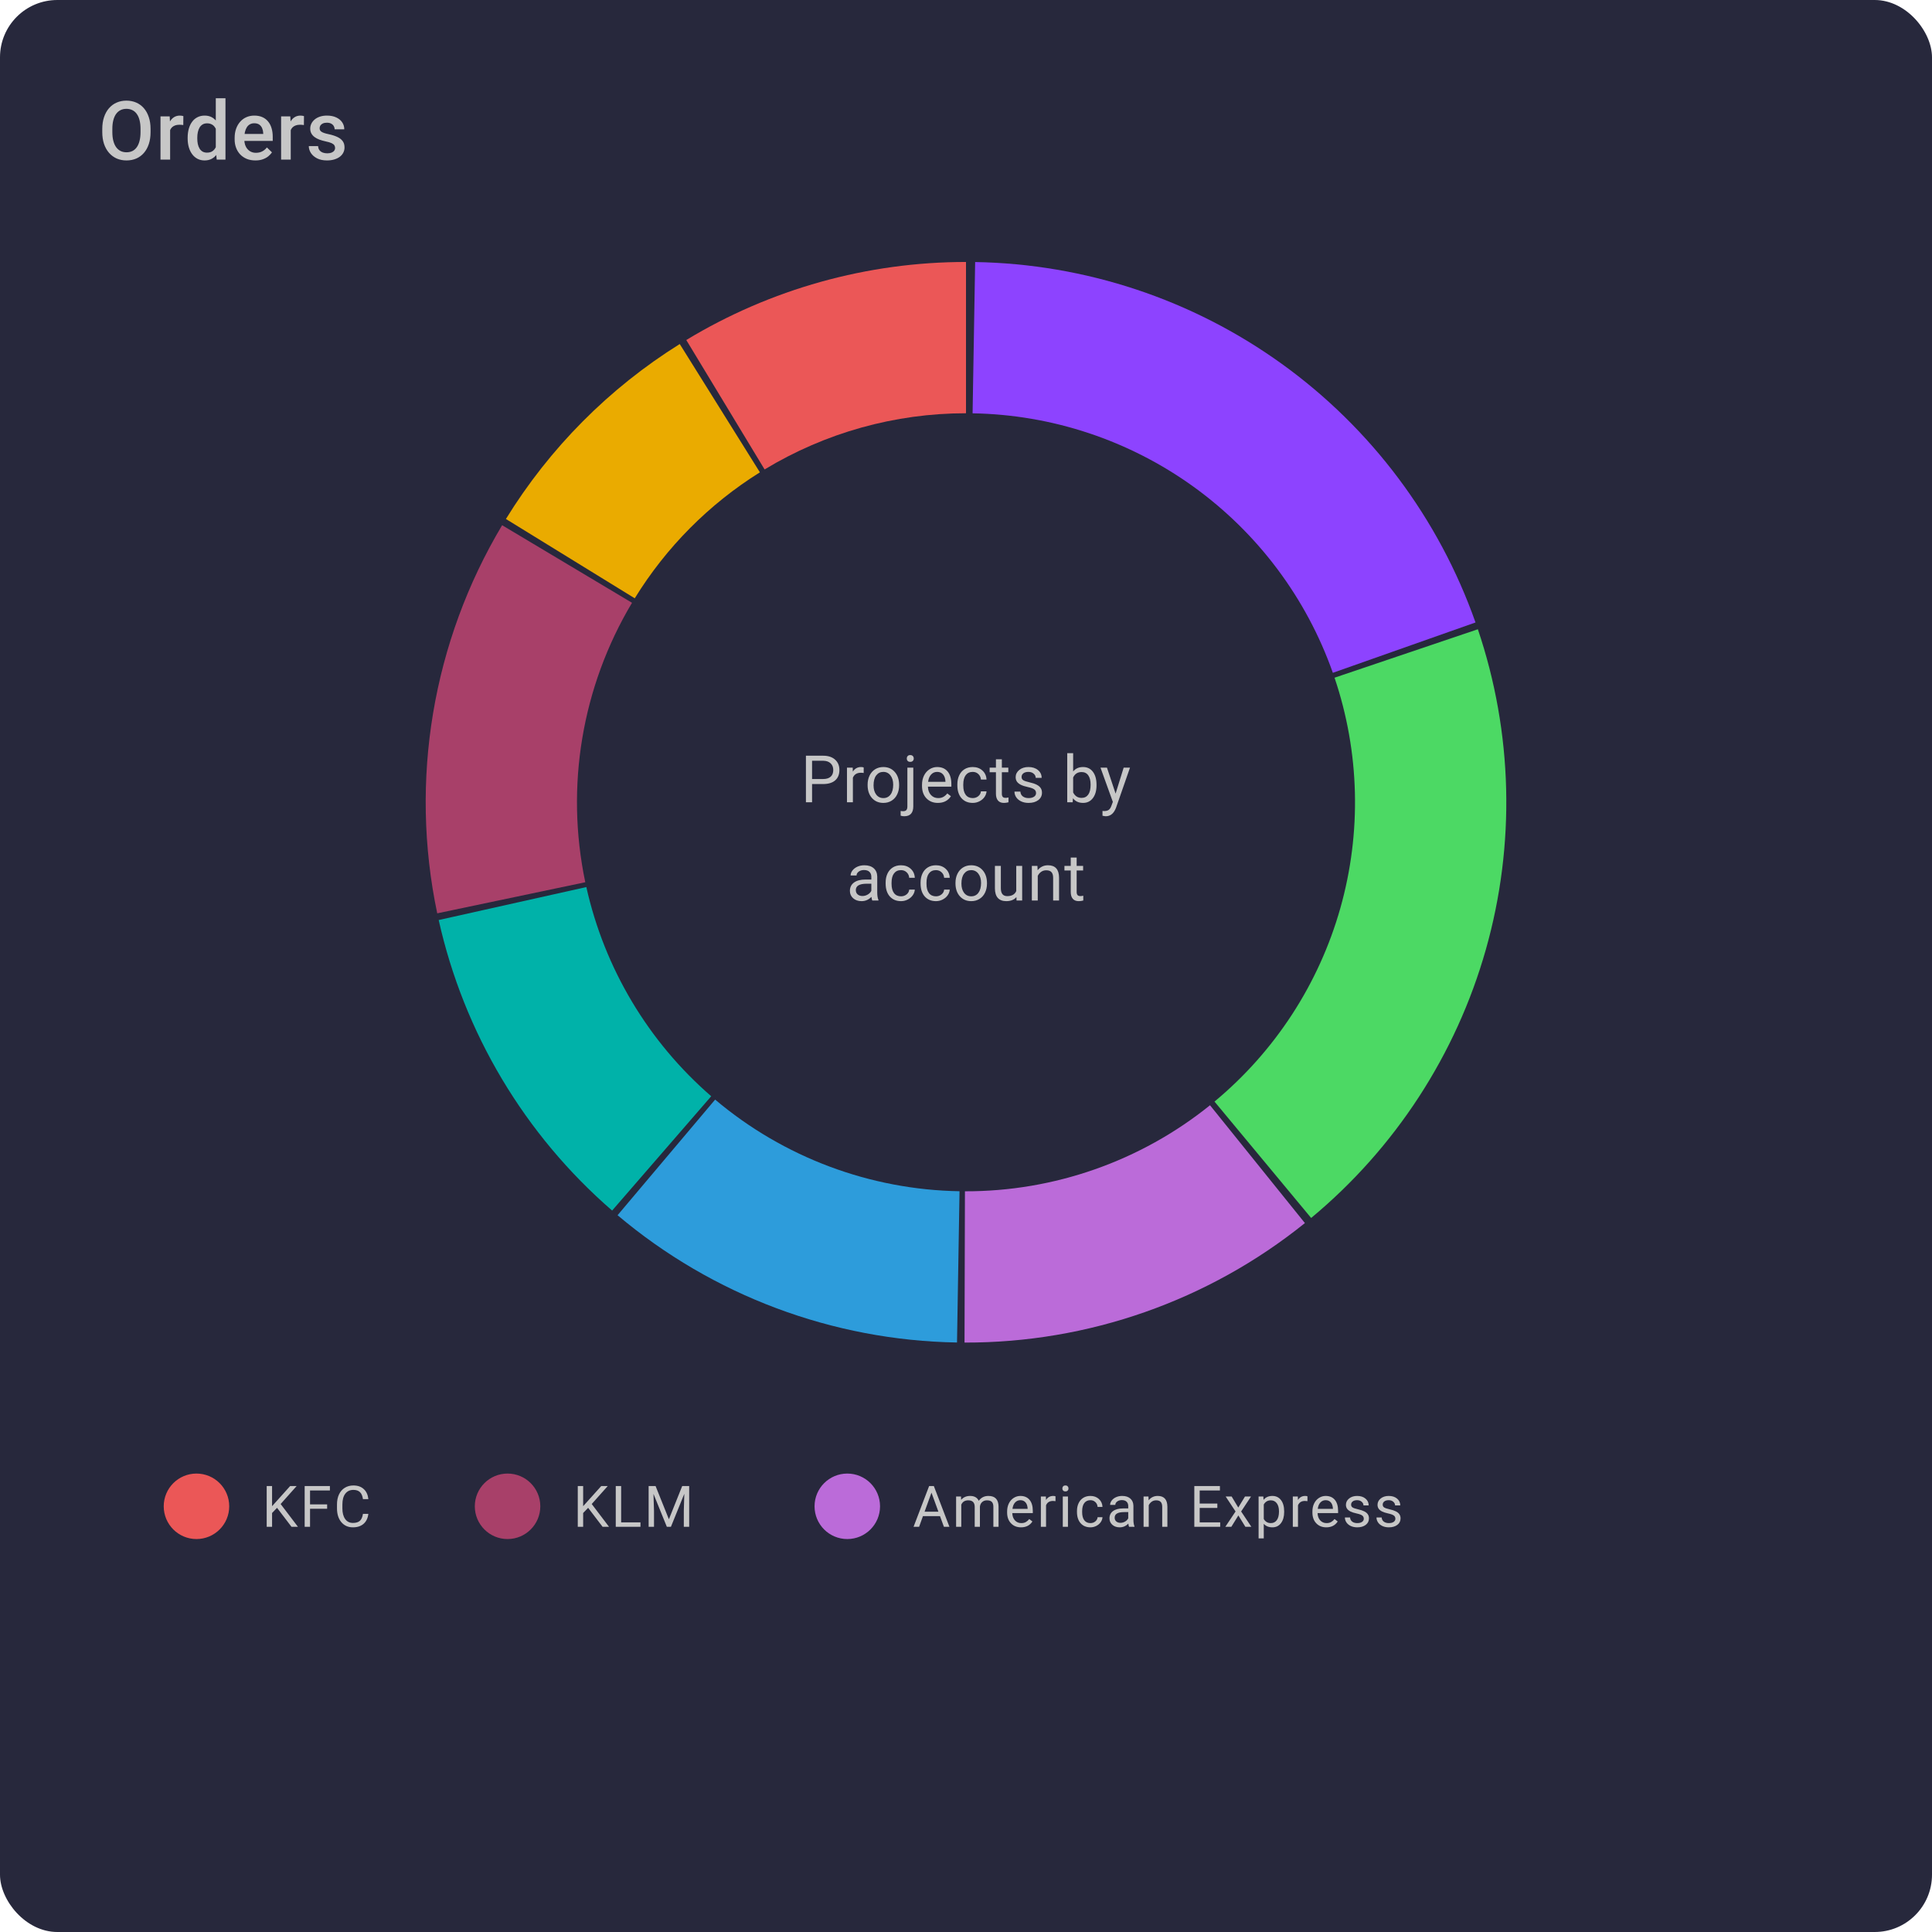 <svg width="472" height="472" viewBox="0 0 472 472" fill="none" xmlns="http://www.w3.org/2000/svg">
<rect width="472" height="472" rx="14" fill="#27283C"/>
<path d="M36.783 31.5V32.281C36.783 33.355 36.643 34.319 36.363 35.172C36.083 36.025 35.683 36.751 35.162 37.35C34.648 37.949 34.029 38.408 33.307 38.727C32.584 39.039 31.783 39.195 30.904 39.195C30.032 39.195 29.234 39.039 28.512 38.727C27.796 38.408 27.174 37.949 26.646 37.35C26.119 36.751 25.709 36.025 25.416 35.172C25.13 34.319 24.986 33.355 24.986 32.281V31.5C24.986 30.426 25.13 29.465 25.416 28.619C25.703 27.766 26.106 27.04 26.627 26.441C27.154 25.836 27.776 25.377 28.492 25.064C29.215 24.745 30.012 24.586 30.885 24.586C31.764 24.586 32.565 24.745 33.287 25.064C34.01 25.377 34.632 25.836 35.152 26.441C35.673 27.04 36.074 27.766 36.353 28.619C36.64 29.465 36.783 30.426 36.783 31.5ZM34.332 32.281V31.48C34.332 30.686 34.254 29.986 34.098 29.381C33.948 28.769 33.723 28.258 33.424 27.848C33.131 27.431 32.77 27.119 32.34 26.91C31.91 26.695 31.425 26.588 30.885 26.588C30.344 26.588 29.863 26.695 29.439 26.91C29.016 27.119 28.655 27.431 28.355 27.848C28.062 28.258 27.838 28.769 27.682 29.381C27.525 29.986 27.447 30.686 27.447 31.48V32.281C27.447 33.075 27.525 33.779 27.682 34.391C27.838 35.003 28.066 35.52 28.365 35.943C28.671 36.36 29.036 36.676 29.459 36.891C29.882 37.099 30.364 37.203 30.904 37.203C31.451 37.203 31.936 37.099 32.359 36.891C32.783 36.676 33.141 36.36 33.434 35.943C33.727 35.52 33.948 35.003 34.098 34.391C34.254 33.779 34.332 33.075 34.332 32.281ZM41.563 30.445V39H39.21V28.434H41.456L41.563 30.445ZM44.796 28.365L44.776 30.553C44.633 30.527 44.477 30.507 44.307 30.494C44.145 30.481 43.982 30.475 43.819 30.475C43.416 30.475 43.061 30.533 42.755 30.65C42.449 30.761 42.191 30.924 41.983 31.139C41.781 31.347 41.625 31.601 41.514 31.9C41.404 32.2 41.339 32.535 41.319 32.906L40.782 32.945C40.782 32.281 40.847 31.666 40.977 31.1C41.108 30.533 41.303 30.035 41.563 29.605C41.83 29.176 42.162 28.84 42.559 28.6C42.963 28.359 43.428 28.238 43.956 28.238C44.099 28.238 44.252 28.251 44.415 28.277C44.584 28.303 44.711 28.333 44.796 28.365ZM52.72 36.812V24H55.084V39H52.945L52.72 36.812ZM45.845 33.834V33.629C45.845 32.828 45.94 32.099 46.129 31.441C46.317 30.777 46.591 30.208 46.949 29.732C47.307 29.251 47.743 28.883 48.257 28.629C48.772 28.369 49.351 28.238 49.996 28.238C50.634 28.238 51.194 28.362 51.675 28.609C52.157 28.857 52.567 29.212 52.906 29.674C53.244 30.13 53.515 30.676 53.716 31.314C53.918 31.946 54.062 32.649 54.146 33.424V34.078C54.062 34.833 53.918 35.523 53.716 36.148C53.515 36.773 53.244 37.314 52.906 37.77C52.567 38.225 52.154 38.577 51.666 38.824C51.184 39.072 50.621 39.195 49.976 39.195C49.338 39.195 48.762 39.062 48.248 38.795C47.74 38.528 47.307 38.154 46.949 37.672C46.591 37.19 46.317 36.624 46.129 35.973C45.94 35.315 45.845 34.602 45.845 33.834ZM48.199 33.629V33.834C48.199 34.316 48.241 34.765 48.326 35.182C48.417 35.598 48.557 35.966 48.746 36.285C48.934 36.598 49.179 36.845 49.478 37.027C49.784 37.203 50.149 37.291 50.572 37.291C51.106 37.291 51.545 37.174 51.89 36.94C52.235 36.705 52.505 36.389 52.701 35.992C52.903 35.589 53.039 35.139 53.111 34.645V32.877C53.072 32.493 52.99 32.135 52.867 31.803C52.75 31.471 52.59 31.181 52.388 30.934C52.187 30.68 51.936 30.484 51.636 30.348C51.343 30.204 50.995 30.133 50.591 30.133C50.162 30.133 49.797 30.224 49.498 30.406C49.198 30.588 48.951 30.839 48.755 31.158C48.567 31.477 48.427 31.848 48.336 32.272C48.244 32.695 48.199 33.147 48.199 33.629ZM62.403 39.195C61.621 39.195 60.915 39.068 60.284 38.815C59.659 38.554 59.125 38.193 58.682 37.73C58.246 37.268 57.91 36.725 57.676 36.1C57.442 35.475 57.325 34.801 57.325 34.078V33.688C57.325 32.861 57.445 32.112 57.686 31.441C57.927 30.771 58.262 30.198 58.692 29.723C59.121 29.241 59.629 28.873 60.215 28.619C60.801 28.365 61.436 28.238 62.12 28.238C62.875 28.238 63.535 28.365 64.102 28.619C64.668 28.873 65.137 29.231 65.508 29.693C65.886 30.149 66.166 30.693 66.348 31.324C66.537 31.956 66.631 32.652 66.631 33.414V34.42H58.467V32.73H64.307V32.545C64.294 32.122 64.209 31.725 64.053 31.354C63.903 30.982 63.672 30.683 63.36 30.455C63.047 30.227 62.631 30.113 62.11 30.113C61.719 30.113 61.371 30.198 61.065 30.367C60.765 30.53 60.515 30.768 60.313 31.08C60.111 31.393 59.955 31.77 59.844 32.213C59.74 32.649 59.688 33.141 59.688 33.688V34.078C59.688 34.54 59.75 34.97 59.873 35.367C60.004 35.758 60.192 36.1 60.44 36.393C60.687 36.685 60.987 36.917 61.338 37.086C61.69 37.249 62.09 37.33 62.539 37.33C63.106 37.33 63.61 37.216 64.053 36.988C64.496 36.76 64.88 36.438 65.206 36.022L66.446 37.223C66.218 37.555 65.922 37.874 65.557 38.18C65.192 38.479 64.746 38.723 64.219 38.912C63.698 39.101 63.093 39.195 62.403 39.195ZM71.031 30.445V39H68.677V28.434H70.923L71.031 30.445ZM74.263 28.365L74.243 30.553C74.1 30.527 73.944 30.507 73.775 30.494C73.612 30.481 73.449 30.475 73.286 30.475C72.883 30.475 72.528 30.533 72.222 30.65C71.916 30.761 71.659 30.924 71.45 31.139C71.249 31.347 71.092 31.601 70.982 31.9C70.871 32.2 70.806 32.535 70.786 32.906L70.249 32.945C70.249 32.281 70.314 31.666 70.445 31.1C70.575 30.533 70.77 30.035 71.031 29.605C71.297 29.176 71.629 28.84 72.027 28.6C72.43 28.359 72.896 28.238 73.423 28.238C73.566 28.238 73.719 28.251 73.882 28.277C74.051 28.303 74.178 28.333 74.263 28.365ZM81.865 36.139C81.865 35.904 81.807 35.693 81.689 35.504C81.572 35.309 81.348 35.133 81.016 34.977C80.69 34.82 80.208 34.677 79.57 34.547C79.01 34.423 78.496 34.277 78.027 34.107C77.565 33.932 77.168 33.72 76.836 33.473C76.504 33.225 76.247 32.932 76.064 32.594C75.882 32.255 75.791 31.865 75.791 31.422C75.791 30.992 75.885 30.585 76.074 30.201C76.263 29.817 76.533 29.479 76.885 29.186C77.236 28.893 77.663 28.662 78.164 28.492C78.672 28.323 79.238 28.238 79.863 28.238C80.749 28.238 81.507 28.388 82.139 28.688C82.777 28.98 83.265 29.381 83.603 29.889C83.942 30.39 84.111 30.956 84.111 31.588H81.758C81.758 31.308 81.686 31.047 81.543 30.807C81.406 30.559 81.198 30.361 80.918 30.211C80.638 30.055 80.287 29.977 79.863 29.977C79.46 29.977 79.124 30.042 78.857 30.172C78.597 30.296 78.402 30.458 78.272 30.66C78.148 30.862 78.086 31.083 78.086 31.324C78.086 31.5 78.118 31.66 78.184 31.803C78.255 31.939 78.372 32.066 78.535 32.184C78.698 32.294 78.919 32.398 79.199 32.496C79.486 32.594 79.844 32.688 80.273 32.779C81.081 32.949 81.774 33.167 82.353 33.434C82.939 33.694 83.389 34.033 83.701 34.449C84.014 34.859 84.17 35.38 84.17 36.012C84.17 36.48 84.069 36.91 83.867 37.301C83.672 37.685 83.385 38.02 83.008 38.307C82.63 38.587 82.178 38.805 81.65 38.961C81.13 39.117 80.544 39.195 79.893 39.195C78.936 39.195 78.125 39.026 77.461 38.688C76.797 38.342 76.292 37.903 75.947 37.369C75.609 36.829 75.439 36.269 75.439 35.69H77.715C77.741 36.126 77.861 36.474 78.076 36.734C78.297 36.988 78.571 37.174 78.897 37.291C79.228 37.402 79.57 37.457 79.922 37.457C80.345 37.457 80.7 37.402 80.986 37.291C81.273 37.174 81.491 37.018 81.641 36.822C81.79 36.62 81.865 36.393 81.865 36.139Z" fill="#C7C7C7"/>
<path d="M236 64C211.908 64 188.275 70.594 167.663 83.066L186.797 114.688C201.638 105.707 218.654 100.96 236 100.96V64Z" fill="#EB5757"/>
<path d="M166.067 84.048C148.805 94.831 134.271 109.459 123.599 126.79L155.072 146.168C162.755 133.69 173.22 123.158 185.648 115.394L166.067 84.048Z" fill="#EAAB00"/>
<path d="M122.674 128.315C105.659 156.805 99.998 190.658 106.819 223.133L142.989 215.536C138.078 192.153 142.154 167.779 154.405 147.267L122.674 128.315Z" fill="#A84069"/>
<path d="M107.174 224.771C113.335 252.357 128.188 277.237 149.547 295.749L173.754 267.819C158.375 254.491 147.681 236.577 143.245 216.715L107.174 224.771Z" fill="#00B2A9"/>
<path d="M150.876 296.886C174.113 316.492 203.405 327.476 233.804 327.982L234.419 291.027C212.532 290.663 191.441 282.754 174.711 268.638L150.876 296.886Z" fill="#2D9CDB"/>
<path d="M235.64 328C265.885 328.082 295.24 317.776 318.796 298.805L295.613 270.02C278.653 283.679 257.517 291.099 235.741 291.04L235.64 328Z" fill="#BB6BD9"/>
<path d="M320.322 297.557C340.853 280.51 355.735 257.641 363.006 231.965C370.277 206.289 369.595 179.012 361.05 153.732L326.036 165.567C332.188 183.769 332.679 203.408 327.444 221.895C322.209 240.381 311.494 256.847 296.712 269.121L320.322 297.557Z" fill="#4CD964"/>
<path d="M360.476 152.072C351.515 126.679 335.001 104.633 313.151 88.894C291.301 73.155 265.16 64.475 238.235 64.019L237.609 100.974C256.995 101.302 275.817 107.551 291.549 118.884C307.281 130.216 319.171 146.089 325.623 164.372L360.476 152.072Z" fill="#8D43FF"/>
<path d="M198.393 191.547V196H196.893V184.625H201.089C202.334 184.625 203.307 184.943 204.011 185.578C204.719 186.214 205.073 187.055 205.073 188.102C205.073 189.206 204.727 190.057 204.034 190.656C203.347 191.25 202.36 191.547 201.073 191.547H198.393ZM198.393 190.32H201.089C201.891 190.32 202.505 190.133 202.932 189.758C203.36 189.378 203.573 188.831 203.573 188.117C203.573 187.44 203.36 186.898 202.932 186.492C202.505 186.086 201.919 185.875 201.175 185.859H198.393V190.32ZM211.007 188.844C210.788 188.807 210.551 188.789 210.296 188.789C209.348 188.789 208.704 189.193 208.366 190V196H206.921V187.547H208.327L208.35 188.523C208.824 187.768 209.496 187.391 210.366 187.391C210.647 187.391 210.861 187.427 211.007 187.5V188.844ZM211.963 191.695C211.963 190.867 212.125 190.122 212.448 189.461C212.776 188.799 213.229 188.289 213.807 187.93C214.391 187.57 215.055 187.391 215.799 187.391C216.95 187.391 217.88 187.789 218.588 188.586C219.302 189.383 219.659 190.443 219.659 191.766V191.867C219.659 192.69 219.5 193.43 219.182 194.086C218.87 194.737 218.419 195.245 217.831 195.609C217.247 195.974 216.575 196.156 215.815 196.156C214.669 196.156 213.739 195.758 213.026 194.961C212.318 194.164 211.963 193.109 211.963 191.797V191.695ZM213.417 191.867C213.417 192.805 213.633 193.557 214.065 194.125C214.502 194.693 215.086 194.977 215.815 194.977C216.549 194.977 217.133 194.69 217.565 194.117C217.997 193.539 218.213 192.732 218.213 191.695C218.213 190.768 217.992 190.018 217.549 189.445C217.112 188.867 216.529 188.578 215.799 188.578C215.086 188.578 214.51 188.862 214.073 189.43C213.635 189.997 213.417 190.81 213.417 191.867ZM223.123 187.547V196.977C223.123 198.602 222.386 199.414 220.912 199.414C220.595 199.414 220.301 199.367 220.03 199.273V198.117C220.196 198.159 220.415 198.18 220.686 198.18C221.009 198.18 221.254 198.091 221.42 197.914C221.592 197.742 221.678 197.44 221.678 197.008V187.547H223.123ZM221.53 185.305C221.53 185.076 221.6 184.88 221.741 184.719C221.886 184.552 222.097 184.469 222.373 184.469C222.655 184.469 222.868 184.549 223.014 184.711C223.16 184.872 223.233 185.07 223.233 185.305C223.233 185.539 223.16 185.734 223.014 185.891C222.868 186.047 222.655 186.125 222.373 186.125C222.092 186.125 221.881 186.047 221.741 185.891C221.6 185.734 221.53 185.539 221.53 185.305ZM229.127 196.156C227.981 196.156 227.049 195.781 226.33 195.031C225.612 194.276 225.252 193.268 225.252 192.008V191.742C225.252 190.904 225.411 190.156 225.729 189.5C226.052 188.839 226.5 188.323 227.072 187.953C227.651 187.578 228.276 187.391 228.947 187.391C230.046 187.391 230.901 187.753 231.51 188.477C232.119 189.201 232.424 190.237 232.424 191.586V192.188H226.697C226.718 193.021 226.961 193.695 227.424 194.211C227.893 194.721 228.487 194.977 229.205 194.977C229.716 194.977 230.148 194.872 230.502 194.664C230.856 194.456 231.166 194.18 231.432 193.836L232.315 194.523C231.606 195.612 230.544 196.156 229.127 196.156ZM228.947 188.578C228.364 188.578 227.875 188.792 227.479 189.219C227.083 189.641 226.838 190.234 226.744 191H230.979V190.891C230.937 190.156 230.739 189.589 230.385 189.188C230.031 188.781 229.552 188.578 228.947 188.578ZM237.654 194.977C238.17 194.977 238.621 194.82 239.006 194.508C239.391 194.195 239.605 193.805 239.647 193.336H241.014C240.988 193.82 240.821 194.281 240.514 194.719C240.206 195.156 239.795 195.505 239.279 195.766C238.769 196.026 238.227 196.156 237.654 196.156C236.503 196.156 235.587 195.773 234.904 195.008C234.227 194.237 233.889 193.185 233.889 191.852V191.609C233.889 190.786 234.04 190.055 234.342 189.414C234.644 188.773 235.076 188.276 235.639 187.922C236.206 187.568 236.876 187.391 237.647 187.391C238.594 187.391 239.381 187.674 240.006 188.242C240.636 188.81 240.972 189.547 241.014 190.453H239.647C239.605 189.906 239.397 189.458 239.022 189.109C238.652 188.755 238.193 188.578 237.647 188.578C236.912 188.578 236.342 188.844 235.936 189.375C235.535 189.901 235.334 190.664 235.334 191.664V191.938C235.334 192.911 235.535 193.661 235.936 194.188C236.337 194.714 236.91 194.977 237.654 194.977ZM244.76 185.5V187.547H246.338V188.664H244.76V193.906C244.76 194.245 244.83 194.5 244.971 194.672C245.111 194.839 245.351 194.922 245.689 194.922C245.856 194.922 246.085 194.891 246.377 194.828V196C245.997 196.104 245.627 196.156 245.268 196.156C244.622 196.156 244.135 195.961 243.807 195.57C243.478 195.18 243.314 194.625 243.314 193.906V188.664H241.775V187.547H243.314V185.5H244.76ZM253.115 193.758C253.115 193.367 252.967 193.065 252.67 192.852C252.378 192.633 251.865 192.445 251.131 192.289C250.401 192.133 249.821 191.945 249.388 191.727C248.961 191.508 248.644 191.247 248.435 190.945C248.232 190.643 248.131 190.284 248.131 189.867C248.131 189.174 248.422 188.589 249.006 188.109C249.594 187.63 250.344 187.391 251.256 187.391C252.214 187.391 252.99 187.638 253.584 188.133C254.183 188.628 254.482 189.26 254.482 190.031H253.029C253.029 189.635 252.86 189.294 252.521 189.008C252.188 188.721 251.766 188.578 251.256 188.578C250.73 188.578 250.318 188.693 250.021 188.922C249.724 189.151 249.576 189.451 249.576 189.82C249.576 190.169 249.714 190.432 249.99 190.609C250.266 190.786 250.763 190.956 251.482 191.117C252.206 191.279 252.792 191.471 253.24 191.695C253.688 191.919 254.019 192.19 254.232 192.508C254.451 192.82 254.56 193.203 254.56 193.656C254.56 194.411 254.258 195.018 253.654 195.477C253.05 195.93 252.266 196.156 251.302 196.156C250.625 196.156 250.026 196.036 249.506 195.797C248.985 195.557 248.576 195.224 248.279 194.797C247.987 194.365 247.842 193.898 247.842 193.398H249.287C249.313 193.883 249.506 194.268 249.865 194.555C250.23 194.836 250.709 194.977 251.302 194.977C251.849 194.977 252.287 194.867 252.615 194.648C252.948 194.424 253.115 194.128 253.115 193.758ZM267.888 191.867C267.888 193.159 267.591 194.198 266.997 194.984C266.404 195.766 265.607 196.156 264.607 196.156C263.539 196.156 262.714 195.779 262.13 195.023L262.06 196H260.732V184H262.177V188.477C262.761 187.753 263.565 187.391 264.591 187.391C265.617 187.391 266.422 187.779 267.005 188.555C267.594 189.331 267.888 190.393 267.888 191.742V191.867ZM266.443 191.703C266.443 190.719 266.253 189.958 265.872 189.422C265.492 188.885 264.945 188.617 264.232 188.617C263.279 188.617 262.594 189.06 262.177 189.945V193.602C262.62 194.487 263.31 194.93 264.247 194.93C264.94 194.93 265.479 194.661 265.865 194.125C266.25 193.589 266.443 192.781 266.443 191.703ZM272.548 193.883L274.517 187.547H276.064L272.665 197.305C272.139 198.711 271.303 199.414 270.158 199.414L269.884 199.391L269.345 199.289V198.117L269.736 198.148C270.225 198.148 270.605 198.049 270.876 197.852C271.152 197.654 271.379 197.292 271.556 196.766L271.876 195.906L268.861 187.547H270.439L272.548 193.883ZM213.098 220C213.015 219.833 212.947 219.536 212.895 219.109C212.223 219.807 211.421 220.156 210.489 220.156C209.655 220.156 208.971 219.922 208.434 219.453C207.903 218.979 207.637 218.38 207.637 217.656C207.637 216.776 207.971 216.094 208.637 215.609C209.309 215.12 210.252 214.875 211.465 214.875H212.872V214.211C212.872 213.706 212.721 213.305 212.418 213.008C212.116 212.706 211.671 212.555 211.083 212.555C210.567 212.555 210.135 212.685 209.786 212.945C209.437 213.206 209.262 213.521 209.262 213.891H207.809C207.809 213.469 207.958 213.062 208.254 212.672C208.556 212.276 208.963 211.964 209.473 211.734C209.989 211.505 210.554 211.391 211.168 211.391C212.142 211.391 212.905 211.635 213.458 212.125C214.01 212.609 214.296 213.279 214.317 214.133V218.023C214.317 218.799 214.416 219.417 214.614 219.875V220H213.098ZM210.7 218.898C211.153 218.898 211.583 218.781 211.989 218.547C212.395 218.312 212.689 218.008 212.872 217.633V215.898H211.739C209.968 215.898 209.083 216.417 209.083 217.453C209.083 217.906 209.234 218.26 209.536 218.516C209.838 218.771 210.226 218.898 210.7 218.898ZM220.133 218.977C220.649 218.977 221.099 218.82 221.485 218.508C221.87 218.195 222.084 217.805 222.125 217.336H223.493C223.466 217.82 223.3 218.281 222.993 218.719C222.685 219.156 222.274 219.505 221.758 219.766C221.248 220.026 220.706 220.156 220.133 220.156C218.982 220.156 218.065 219.773 217.383 219.008C216.706 218.237 216.368 217.185 216.368 215.852V215.609C216.368 214.786 216.519 214.055 216.821 213.414C217.123 212.773 217.555 212.276 218.118 211.922C218.685 211.568 219.354 211.391 220.125 211.391C221.073 211.391 221.86 211.674 222.485 212.242C223.115 212.81 223.451 213.547 223.493 214.453H222.125C222.084 213.906 221.875 213.458 221.5 213.109C221.131 212.755 220.672 212.578 220.125 212.578C219.391 212.578 218.821 212.844 218.414 213.375C218.013 213.901 217.813 214.664 217.813 215.664V215.938C217.813 216.911 218.013 217.661 218.414 218.188C218.815 218.714 219.388 218.977 220.133 218.977ZM228.668 218.977C229.184 218.977 229.634 218.82 230.02 218.508C230.405 218.195 230.619 217.805 230.66 217.336H232.028C232.001 217.82 231.835 218.281 231.528 218.719C231.22 219.156 230.809 219.505 230.293 219.766C229.783 220.026 229.241 220.156 228.668 220.156C227.517 220.156 226.6 219.773 225.918 219.008C225.241 218.237 224.903 217.185 224.903 215.852V215.609C224.903 214.786 225.054 214.055 225.356 213.414C225.658 212.773 226.09 212.276 226.653 211.922C227.22 211.568 227.889 211.391 228.66 211.391C229.608 211.391 230.395 211.674 231.02 212.242C231.65 212.81 231.986 213.547 232.028 214.453H230.66C230.619 213.906 230.41 213.458 230.035 213.109C229.666 212.755 229.207 212.578 228.66 212.578C227.926 212.578 227.356 212.844 226.949 213.375C226.548 213.901 226.348 214.664 226.348 215.664V215.938C226.348 216.911 226.548 217.661 226.949 218.188C227.35 218.714 227.923 218.977 228.668 218.977ZM233.43 215.695C233.43 214.867 233.591 214.122 233.914 213.461C234.242 212.799 234.695 212.289 235.273 211.93C235.857 211.57 236.521 211.391 237.266 211.391C238.417 211.391 239.346 211.789 240.055 212.586C240.768 213.383 241.125 214.443 241.125 215.766V215.867C241.125 216.69 240.966 217.43 240.648 218.086C240.336 218.737 239.885 219.245 239.297 219.609C238.714 219.974 238.042 220.156 237.281 220.156C236.135 220.156 235.206 219.758 234.492 218.961C233.784 218.164 233.43 217.109 233.43 215.797V215.695ZM234.883 215.867C234.883 216.805 235.099 217.557 235.531 218.125C235.969 218.693 236.552 218.977 237.281 218.977C238.016 218.977 238.599 218.69 239.031 218.117C239.464 217.539 239.68 216.732 239.68 215.695C239.68 214.768 239.458 214.018 239.016 213.445C238.578 212.867 237.995 212.578 237.266 212.578C236.552 212.578 235.977 212.862 235.539 213.43C235.102 213.997 234.883 214.81 234.883 215.867ZM248.316 219.164C247.754 219.826 246.928 220.156 245.84 220.156C244.939 220.156 244.251 219.896 243.777 219.375C243.308 218.849 243.071 218.073 243.066 217.047V211.547H244.512V217.008C244.512 218.289 245.032 218.93 246.074 218.93C247.178 218.93 247.913 218.518 248.277 217.695V211.547H249.723V220H248.348L248.316 219.164ZM253.453 211.547L253.5 212.609C254.146 211.797 254.989 211.391 256.031 211.391C257.817 211.391 258.718 212.398 258.734 214.414V220H257.289V214.406C257.284 213.797 257.143 213.346 256.867 213.055C256.596 212.763 256.172 212.617 255.593 212.617C255.125 212.617 254.713 212.742 254.359 212.992C254.005 213.242 253.729 213.57 253.531 213.977V220H252.086V211.547H253.453ZM263.035 209.5V211.547H264.613V212.664H263.035V217.906C263.035 218.245 263.105 218.5 263.246 218.672C263.386 218.839 263.626 218.922 263.964 218.922C264.131 218.922 264.36 218.891 264.652 218.828V220C264.272 220.104 263.902 220.156 263.542 220.156C262.897 220.156 262.41 219.961 262.082 219.57C261.753 219.18 261.589 218.625 261.589 217.906V212.664H260.05V211.547H261.589V209.5H263.035Z" fill="#C7C7C7"/>
<circle cx="48" cy="368" r="8" fill="#EB5757"/>
<path d="M67.685 368.372L66.468 369.637V373H65.155V363.047H66.468V367.969L70.891 363.047H72.477L68.56 367.442L72.784 373H71.212L67.685 368.372ZM79.922 368.604H75.745V373H74.433V363.047H80.599V364.127H75.745V367.531H79.922V368.604ZM89.992 369.842C89.869 370.895 89.48 371.708 88.823 372.282C88.171 372.852 87.303 373.137 86.219 373.137C85.043 373.137 84.1 372.715 83.389 371.872C82.682 371.029 82.329 369.901 82.329 368.488V367.531C82.329 366.606 82.493 365.793 82.821 365.091C83.154 364.389 83.623 363.851 84.23 363.478C84.836 363.099 85.537 362.91 86.335 362.91C87.392 362.91 88.24 363.206 88.878 363.799C89.516 364.387 89.887 365.202 89.992 366.246H88.673C88.559 365.453 88.311 364.879 87.928 364.523C87.549 364.168 87.019 363.99 86.335 363.99C85.496 363.99 84.838 364.3 84.359 364.92C83.885 365.54 83.648 366.422 83.648 367.565V368.529C83.648 369.609 83.874 370.468 84.325 371.106C84.776 371.744 85.408 372.063 86.219 372.063C86.948 372.063 87.506 371.899 87.894 371.571C88.285 371.239 88.545 370.662 88.673 369.842H89.992Z" fill="#C7C7C7"/>
<circle cx="124" cy="368" r="8" fill="#A84069"/>
<path d="M143.685 368.372L142.468 369.637V373H141.155V363.047H142.468V367.969L146.891 363.047H148.477L144.56 367.442L148.784 373H147.212L143.685 368.372ZM151.752 371.927H156.469V373H150.433V363.047H151.752V371.927ZM160.161 363.047L163.415 371.168L166.669 363.047H168.371V373H167.059V369.124L167.182 364.94L163.914 373H162.909L159.648 364.961L159.778 369.124V373H158.466V363.047H160.161Z" fill="#C7C7C7"/>
<circle cx="207" cy="368" r="8" fill="#BB6BD9"/>
<path d="M229.651 370.402H225.481L224.545 373H223.191L226.992 363.047H228.141L231.948 373H230.602L229.651 370.402ZM225.878 369.322H229.262L227.566 364.667L225.878 369.322ZM234.779 365.604L234.813 366.424C235.356 365.786 236.087 365.467 237.008 365.467C238.042 365.467 238.746 365.863 239.12 366.656C239.366 366.301 239.685 366.014 240.077 365.795C240.474 365.576 240.941 365.467 241.479 365.467C243.101 365.467 243.926 366.326 243.953 368.044V373H242.688V368.119C242.688 367.59 242.568 367.196 242.326 366.937C242.085 366.672 241.679 366.54 241.109 366.54C240.64 366.54 240.25 366.681 239.94 366.964C239.631 367.242 239.451 367.618 239.4 368.092V373H238.129V368.153C238.129 367.078 237.603 366.54 236.55 366.54C235.72 366.54 235.153 366.893 234.848 367.6V373H233.583V365.604H234.779ZM249.437 373.137C248.434 373.137 247.618 372.809 246.989 372.152C246.36 371.492 246.046 370.61 246.046 369.507V369.274C246.046 368.541 246.185 367.887 246.463 367.312C246.745 366.734 247.137 366.283 247.639 365.959C248.145 365.631 248.691 365.467 249.279 365.467C250.241 365.467 250.988 365.784 251.521 366.417C252.055 367.05 252.321 367.957 252.321 369.138V369.664H247.311C247.329 370.393 247.541 370.983 247.946 371.435C248.356 371.881 248.876 372.104 249.505 372.104C249.951 372.104 250.33 372.013 250.64 371.831C250.95 371.649 251.221 371.407 251.453 371.106L252.226 371.708C251.606 372.66 250.676 373.137 249.437 373.137ZM249.279 366.506C248.769 366.506 248.34 366.693 247.994 367.066C247.648 367.436 247.434 367.955 247.352 368.625H251.057V368.529C251.02 367.887 250.847 367.39 250.537 367.039C250.227 366.684 249.808 366.506 249.279 366.506ZM257.866 366.738C257.675 366.706 257.467 366.69 257.244 366.69C256.415 366.69 255.852 367.044 255.556 367.75V373H254.291V365.604H255.521L255.542 366.458C255.957 365.797 256.545 365.467 257.306 365.467C257.552 365.467 257.739 365.499 257.866 365.562V366.738ZM260.909 373H259.645V365.604H260.909V373ZM259.542 363.642C259.542 363.437 259.604 363.263 259.727 363.122C259.854 362.981 260.041 362.91 260.287 362.91C260.533 362.91 260.72 362.981 260.848 363.122C260.975 363.263 261.039 363.437 261.039 363.642C261.039 363.847 260.975 364.018 260.848 364.154C260.72 364.291 260.533 364.359 260.287 364.359C260.041 364.359 259.854 364.291 259.727 364.154C259.604 364.018 259.542 363.847 259.542 363.642ZM266.406 372.104C266.857 372.104 267.252 371.968 267.589 371.694C267.926 371.421 268.113 371.079 268.149 370.669H269.346C269.323 371.093 269.177 371.496 268.908 371.879C268.639 372.262 268.279 372.567 267.828 372.795C267.382 373.023 266.908 373.137 266.406 373.137C265.399 373.137 264.597 372.802 264 372.132C263.408 371.457 263.111 370.537 263.111 369.37V369.158C263.111 368.438 263.243 367.798 263.508 367.237C263.772 366.677 264.15 366.242 264.643 365.932C265.139 365.622 265.725 365.467 266.399 365.467C267.229 365.467 267.917 365.715 268.464 366.212C269.015 366.709 269.309 367.354 269.346 368.146H268.149C268.113 367.668 267.931 367.276 267.603 366.971C267.279 366.661 266.878 366.506 266.399 366.506C265.757 366.506 265.258 366.738 264.902 367.203C264.551 367.663 264.376 368.331 264.376 369.206V369.445C264.376 370.298 264.551 370.954 264.902 371.414C265.253 371.874 265.755 372.104 266.406 372.104ZM275.834 373C275.761 372.854 275.702 372.594 275.656 372.221C275.068 372.831 274.367 373.137 273.551 373.137C272.822 373.137 272.222 372.932 271.753 372.521C271.288 372.107 271.056 371.583 271.056 370.949C271.056 370.179 271.347 369.582 271.931 369.158C272.519 368.73 273.343 368.516 274.405 368.516H275.636V367.935C275.636 367.493 275.504 367.142 275.239 366.882C274.975 366.618 274.585 366.485 274.07 366.485C273.619 366.485 273.241 366.599 272.936 366.827C272.63 367.055 272.478 367.331 272.478 367.654H271.206C271.206 367.285 271.336 366.93 271.596 366.588C271.86 366.242 272.215 365.968 272.662 365.768C273.113 365.567 273.608 365.467 274.146 365.467C274.998 365.467 275.665 365.681 276.148 366.109C276.632 366.533 276.882 367.119 276.9 367.866V371.271C276.9 371.95 276.987 372.49 277.16 372.891V373H275.834ZM273.735 372.036C274.132 372.036 274.508 371.934 274.863 371.729C275.219 371.523 275.476 371.257 275.636 370.929V369.411H274.645C273.095 369.411 272.32 369.865 272.32 370.771C272.32 371.168 272.452 371.478 272.717 371.701C272.981 371.924 273.321 372.036 273.735 372.036ZM280.579 365.604L280.62 366.533C281.185 365.822 281.924 365.467 282.835 365.467C284.398 365.467 285.187 366.349 285.2 368.112V373H283.936V368.105C283.931 367.572 283.808 367.178 283.566 366.923C283.329 366.668 282.958 366.54 282.452 366.54C282.042 366.54 281.682 366.649 281.372 366.868C281.062 367.087 280.821 367.374 280.647 367.729V373H279.383V365.604H280.579ZM297.404 368.399H293.091V371.927H298.102V373H291.778V363.047H298.033V364.127H293.091V367.326H297.404V368.399ZM302.519 368.304L304.159 365.604H305.636L303.216 369.261L305.711 373H304.248L302.539 370.231L300.83 373H299.36L301.855 369.261L299.436 365.604H300.898L302.519 368.304ZM313.73 369.384C313.73 370.509 313.473 371.416 312.958 372.104C312.443 372.793 311.746 373.137 310.866 373.137C309.968 373.137 309.262 372.852 308.747 372.282V375.844H307.482V365.604H308.638L308.699 366.424C309.214 365.786 309.93 365.467 310.846 365.467C311.734 365.467 312.436 365.802 312.951 366.472C313.471 367.142 313.73 368.074 313.73 369.268V369.384ZM312.466 369.24C312.466 368.406 312.288 367.748 311.933 367.265C311.577 366.782 311.09 366.54 310.47 366.54C309.704 366.54 309.13 366.88 308.747 367.559V371.093C309.125 371.767 309.704 372.104 310.483 372.104C311.09 372.104 311.57 371.865 311.926 371.387C312.286 370.904 312.466 370.188 312.466 369.24ZM319.419 366.738C319.228 366.706 319.02 366.69 318.797 366.69C317.967 366.69 317.405 367.044 317.108 367.75V373H315.844V365.604H317.074L317.095 366.458C317.509 365.797 318.097 365.467 318.858 365.467C319.104 365.467 319.291 365.499 319.419 365.562V366.738ZM324.021 373.137C323.018 373.137 322.202 372.809 321.573 372.152C320.944 371.492 320.63 370.61 320.63 369.507V369.274C320.63 368.541 320.769 367.887 321.047 367.312C321.329 366.734 321.721 366.283 322.223 365.959C322.729 365.631 323.275 365.467 323.863 365.467C324.825 365.467 325.572 365.784 326.105 366.417C326.639 367.05 326.905 367.957 326.905 369.138V369.664H321.895C321.913 370.393 322.125 370.983 322.53 371.435C322.94 371.881 323.46 372.104 324.089 372.104C324.535 372.104 324.914 372.013 325.224 371.831C325.534 371.649 325.805 371.407 326.037 371.106L326.81 371.708C326.19 372.66 325.26 373.137 324.021 373.137ZM323.863 366.506C323.353 366.506 322.924 366.693 322.578 367.066C322.232 367.436 322.018 367.955 321.936 368.625H325.641V368.529C325.604 367.887 325.431 367.39 325.121 367.039C324.811 366.684 324.392 366.506 323.863 366.506ZM333.182 371.038C333.182 370.696 333.052 370.432 332.792 370.245C332.537 370.054 332.088 369.89 331.445 369.753C330.807 369.616 330.299 369.452 329.921 369.261C329.547 369.069 329.269 368.841 329.087 368.577C328.909 368.313 328.82 367.998 328.82 367.634C328.82 367.028 329.076 366.515 329.586 366.096C330.101 365.676 330.757 365.467 331.555 365.467C332.393 365.467 333.072 365.683 333.592 366.116C334.116 366.549 334.378 367.103 334.378 367.777H333.106C333.106 367.431 332.958 367.132 332.662 366.882C332.37 366.631 332.001 366.506 331.555 366.506C331.094 366.506 330.734 366.606 330.475 366.807C330.215 367.007 330.085 367.269 330.085 367.593C330.085 367.898 330.206 368.128 330.447 368.283C330.689 368.438 331.124 368.586 331.753 368.728C332.386 368.869 332.899 369.037 333.291 369.233C333.683 369.429 333.972 369.666 334.159 369.944C334.351 370.218 334.446 370.553 334.446 370.949C334.446 371.61 334.182 372.141 333.653 372.542C333.125 372.938 332.439 373.137 331.596 373.137C331.003 373.137 330.479 373.032 330.023 372.822C329.568 372.613 329.21 372.321 328.95 371.947C328.695 371.569 328.567 371.161 328.567 370.724H329.832C329.855 371.147 330.023 371.485 330.338 371.735C330.657 371.981 331.076 372.104 331.596 372.104C332.074 372.104 332.457 372.009 332.744 371.817C333.036 371.621 333.182 371.362 333.182 371.038ZM340.9 371.038C340.9 370.696 340.771 370.432 340.511 370.245C340.256 370.054 339.807 369.89 339.164 369.753C338.526 369.616 338.018 369.452 337.64 369.261C337.266 369.069 336.988 368.841 336.806 368.577C336.628 368.313 336.539 367.998 336.539 367.634C336.539 367.028 336.794 366.515 337.305 366.096C337.82 365.676 338.476 365.467 339.273 365.467C340.112 365.467 340.791 365.683 341.311 366.116C341.835 366.549 342.097 367.103 342.097 367.777H340.825C340.825 367.431 340.677 367.132 340.381 366.882C340.089 366.631 339.72 366.506 339.273 366.506C338.813 366.506 338.453 366.606 338.193 366.807C337.934 367.007 337.804 367.269 337.804 367.593C337.804 367.898 337.924 368.128 338.166 368.283C338.408 368.438 338.843 368.586 339.472 368.728C340.105 368.869 340.618 369.037 341.01 369.233C341.402 369.429 341.691 369.666 341.878 369.944C342.069 370.218 342.165 370.553 342.165 370.949C342.165 371.61 341.901 372.141 341.372 372.542C340.843 372.938 340.158 373.137 339.314 373.137C338.722 373.137 338.198 373.032 337.742 372.822C337.286 372.613 336.929 372.321 336.669 371.947C336.414 371.569 336.286 371.161 336.286 370.724H337.551C337.574 371.147 337.742 371.485 338.057 371.735C338.376 371.981 338.795 372.104 339.314 372.104C339.793 372.104 340.176 372.009 340.463 371.817C340.755 371.621 340.9 371.362 340.9 371.038Z" fill="#C7C7C7"/>
</svg>
